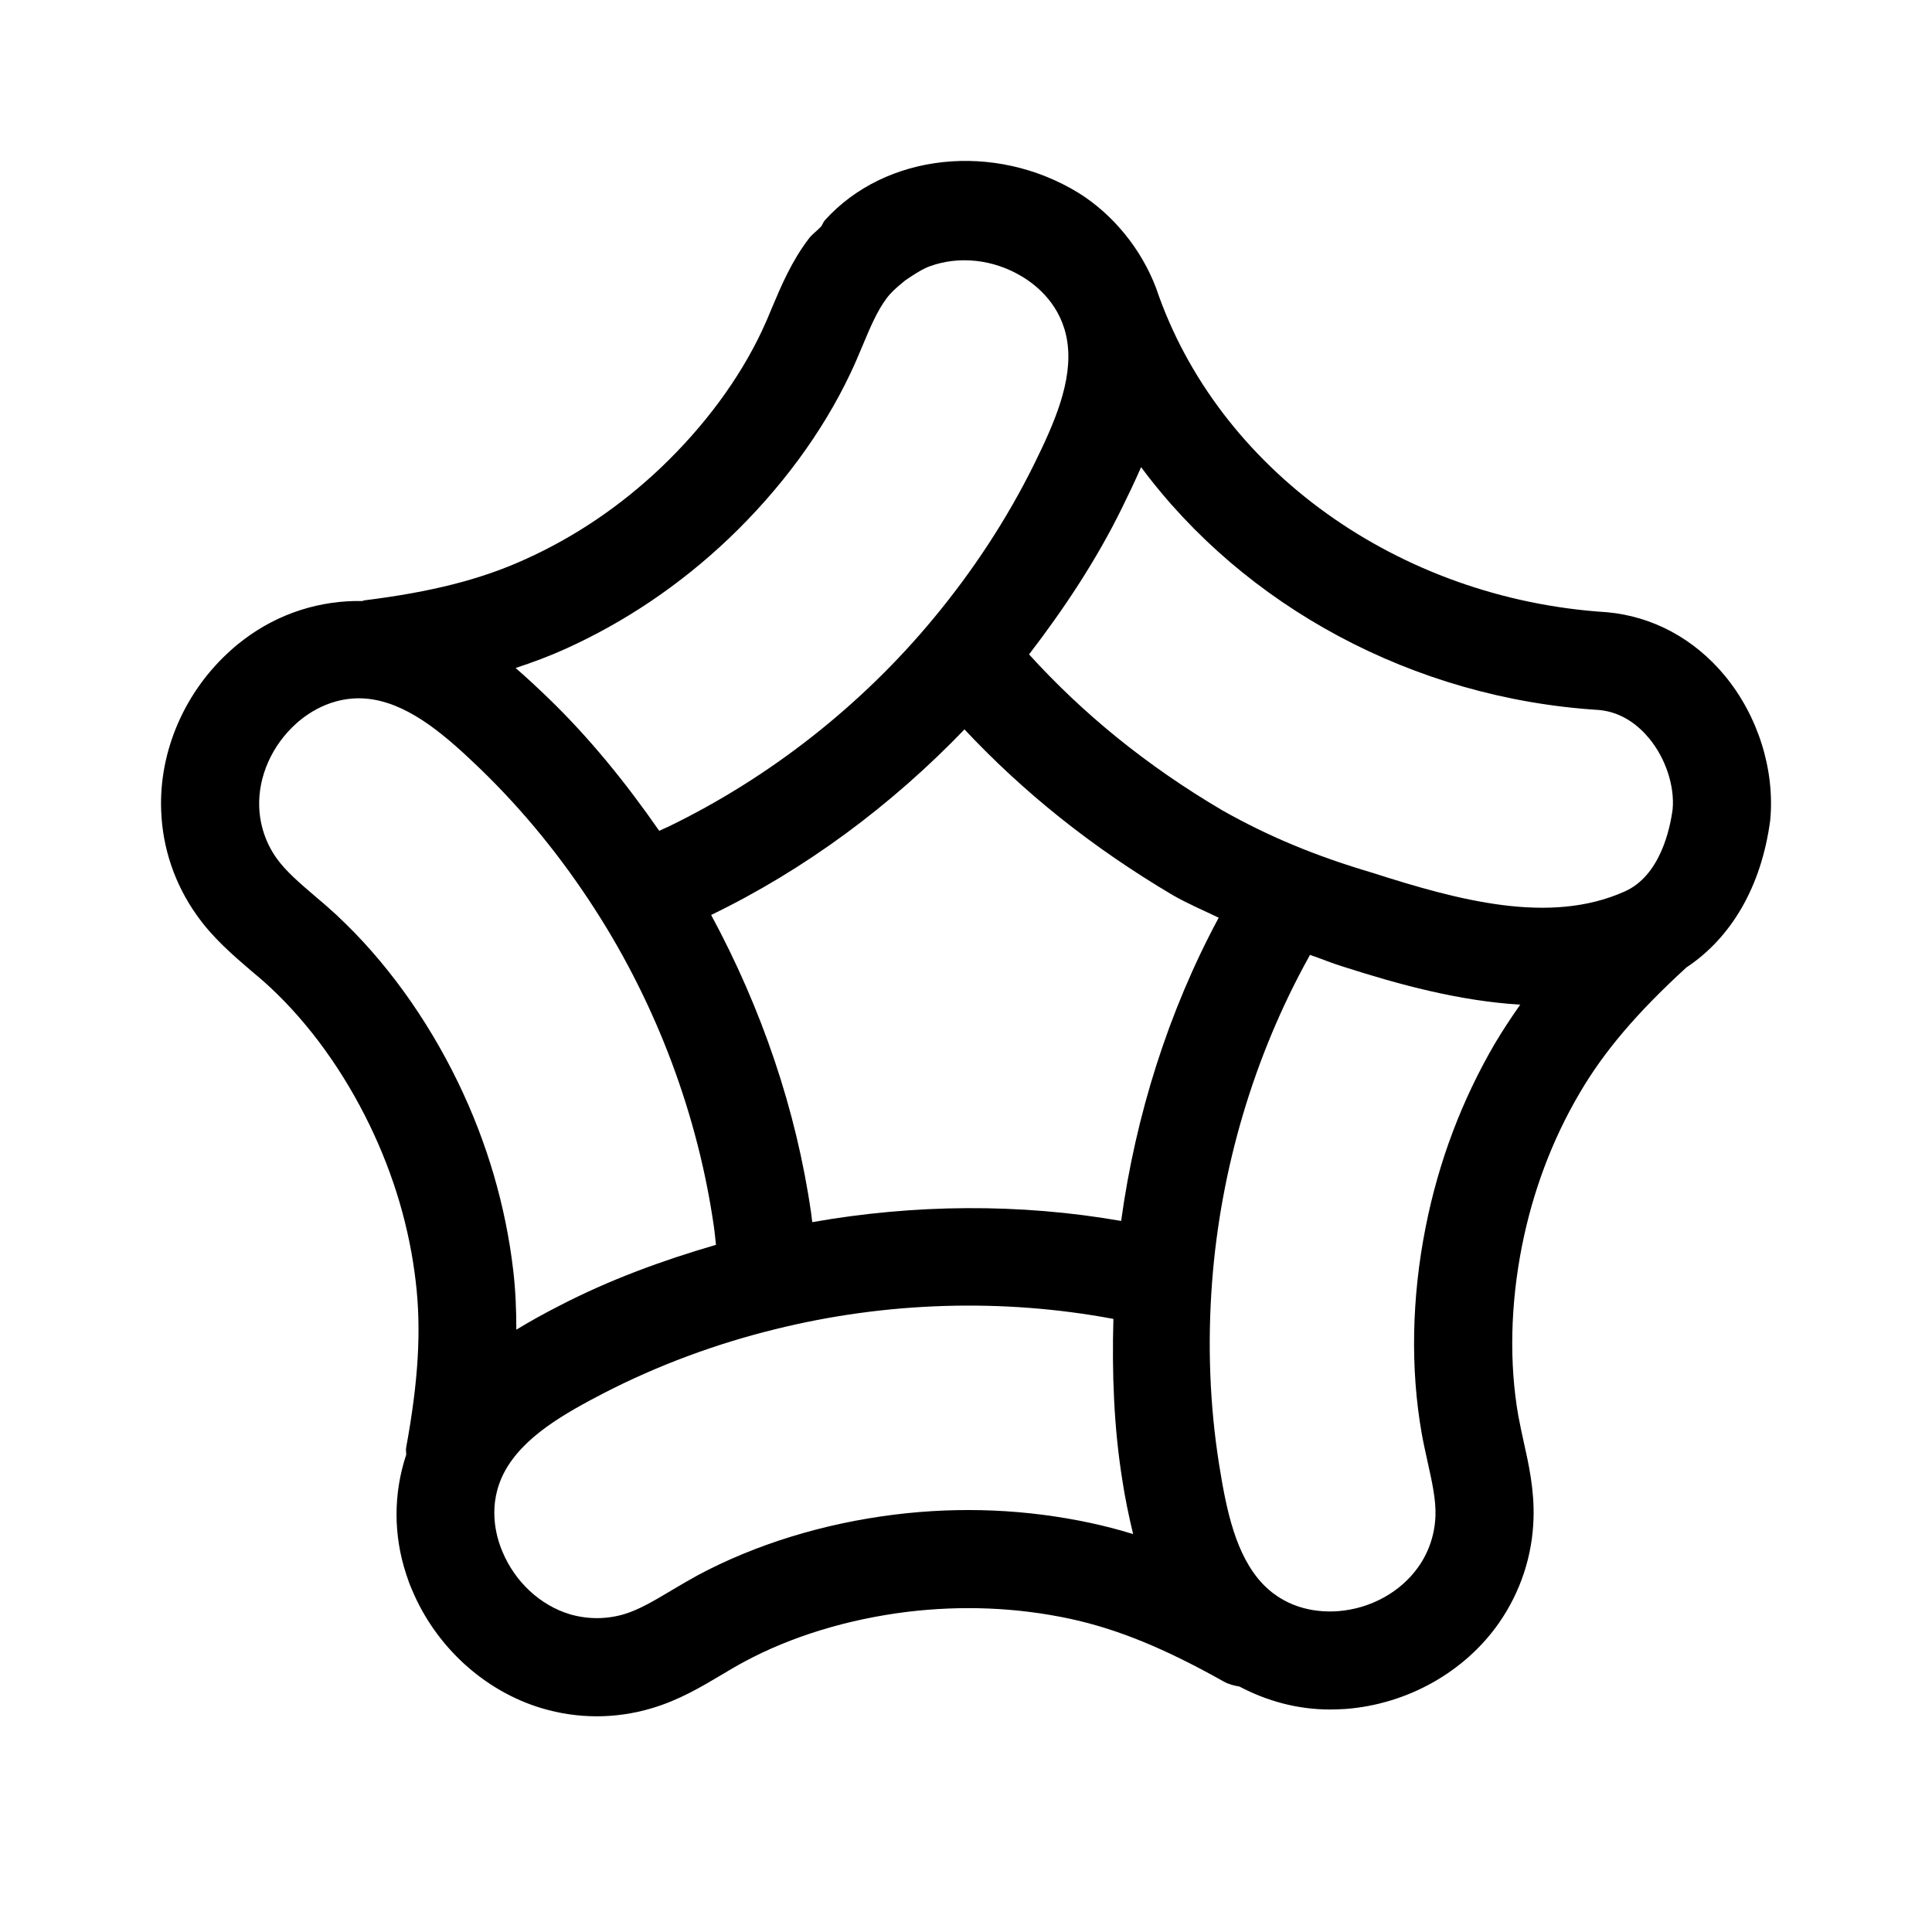 <svg xmlns="http://www.w3.org/2000/svg" width="24" height="24" viewBox="0 0 24 24">
    <path d="M18.57 12.963c-.409.7-.699 1.466-.86 2.28-.174.877-.19 1.762-.05 2.558.021.123.05.245.076.367.052.235.102.457.096.656-.007.23-.079.45-.21.637-.22.314-.592.521-.996.553-.219.017-.62-.006-.936-.334-.343-.358-.457-.932-.546-1.489-.117-.737-.145-1.499-.087-2.267.107-1.409.52-2.803 1.198-4.029l.018-.033c.141.047.268.103.415.147.691.222 1.442.426 2.197.471-.113.16-.218.32-.315.483m-7.458 5.852c-.887.11-1.732.372-2.444.753-.11.06-.218.124-.326.188-.207.123-.4.24-.592.297-.22.064-.45.064-.67 0-.367-.11-.68-.4-.837-.774-.086-.2-.19-.59.023-.993.233-.437.742-.725 1.244-.985.663-.34 1.377-.607 2.125-.79 1.37-.34 2.82-.385 4.196-.127-.019.674.006 1.345.11 1.997.033.22.08.446.135.676-.177-.055-.353-.1-.528-.138-.792-.17-1.612-.206-2.436-.104m-6.922-7.44c-.092-.085-.187-.167-.282-.247-.184-.157-.357-.305-.472-.466-.133-.187-.207-.407-.216-.636-.014-.382.16-.77.462-1.04.163-.146.5-.37.95-.297.487.08.924.468 1.332.86.536.518 1.017 1.108 1.433 1.757.764 1.188 1.274 2.551 1.472 3.937.011.074.016.147.025.221-.675.196-1.33.438-1.94.754-.179.091-.36.19-.54.3 0-.25-.01-.494-.038-.733-.094-.804-.324-1.592-.686-2.339-.39-.804-.91-1.52-1.5-2.07M7.026 8.06c.738-.334 1.418-.792 2.021-1.364.647-.615 1.172-1.328 1.517-2.058.054-.113.103-.229.151-.344.093-.222.181-.432.3-.59.055-.073.122-.132.192-.189.037-.035.082-.06.125-.09.071-.045.142-.09.223-.119.361-.13.784-.084 1.132.124.19.111.503.363.571.813.074.49-.166 1.025-.416 1.532-.33.666-.747 1.305-1.238 1.898-.9 1.09-2.044 1.987-3.305 2.598-.037.017-.075.032-.11.05-.414-.597-.869-1.158-1.379-1.65-.129-.124-.263-.25-.405-.373.214-.07.422-.148.621-.238m6.901 7.107c-1.259-.22-2.568-.209-3.837.015-.006-.038-.008-.075-.014-.113-.185-1.288-.618-2.548-1.242-3.703 1.17-.566 2.238-1.36 3.147-2.305.73.778 1.575 1.46 2.593 2.062.187.106.378.187.565.277-.625 1.162-1.03 2.45-1.212 3.767m5.94-6.347c.293.028.497.205.617.35.21.252.32.6.294.882-.032.245-.156.834-.604 1.026-.925.41-2.044.111-3.126-.236-.707-.209-1.287-.45-1.865-.776-.949-.56-1.733-1.203-2.4-1.937.442-.575.84-1.179 1.152-1.814.081-.165.163-.335.24-.512 1.278 1.722 3.374 2.874 5.692 3.017m2.123 1.371c.06-.628-.152-1.3-.566-1.8-.379-.456-.893-.735-1.464-.786-2.589-.163-4.837-1.774-5.6-4.03-.183-.48-.53-.91-.964-1.18-1.042-.637-2.397-.493-3.149.341-.02.022-.028.05-.044.074-.05.056-.115.098-.16.16-.212.28-.34.584-.453.852-.04.1-.083.198-.128.294-.282.597-.716 1.183-1.255 1.696-.503.477-1.07.86-1.683 1.136-.549.25-1.165.406-1.999.51-.008.001-.015.006-.022.008-.523-.01-1.039.15-1.473.478-.054.04-.106.082-.155.127-.576.51-.902 1.256-.873 2 .017.467.17.914.44 1.295.201.286.453.5.674.69.082.068.163.137.242.211.483.45.91 1.041 1.234 1.71.302.624.496 1.28.573 1.95.07.597.032 1.231-.12 2.057-.006.03.002.058.001.087-.158.476-.163.995.002 1.491.02.063.043.126.07.187.296.708.9 1.258 1.611 1.471.448.134.921.134 1.368 0 .336-.099.62-.268.87-.417.092-.055.184-.11.278-.16.581-.313 1.28-.527 2.016-.619.69-.084 1.372-.056 2.031.085.588.127 1.176.367 1.91.78.061.034.13.051.195.062.341.18.721.285 1.123.285.067 0 .134-.003.2-.007.766-.06 1.477-.46 1.902-1.07.267-.385.415-.834.428-1.3.011-.35-.06-.672-.124-.957-.023-.104-.045-.209-.065-.314-.114-.649-.099-1.379.045-2.108.135-.68.375-1.32.716-1.9.302-.517.713-1 1.327-1.562.55-.364.93-.994 1.041-1.827"/>
</svg>
